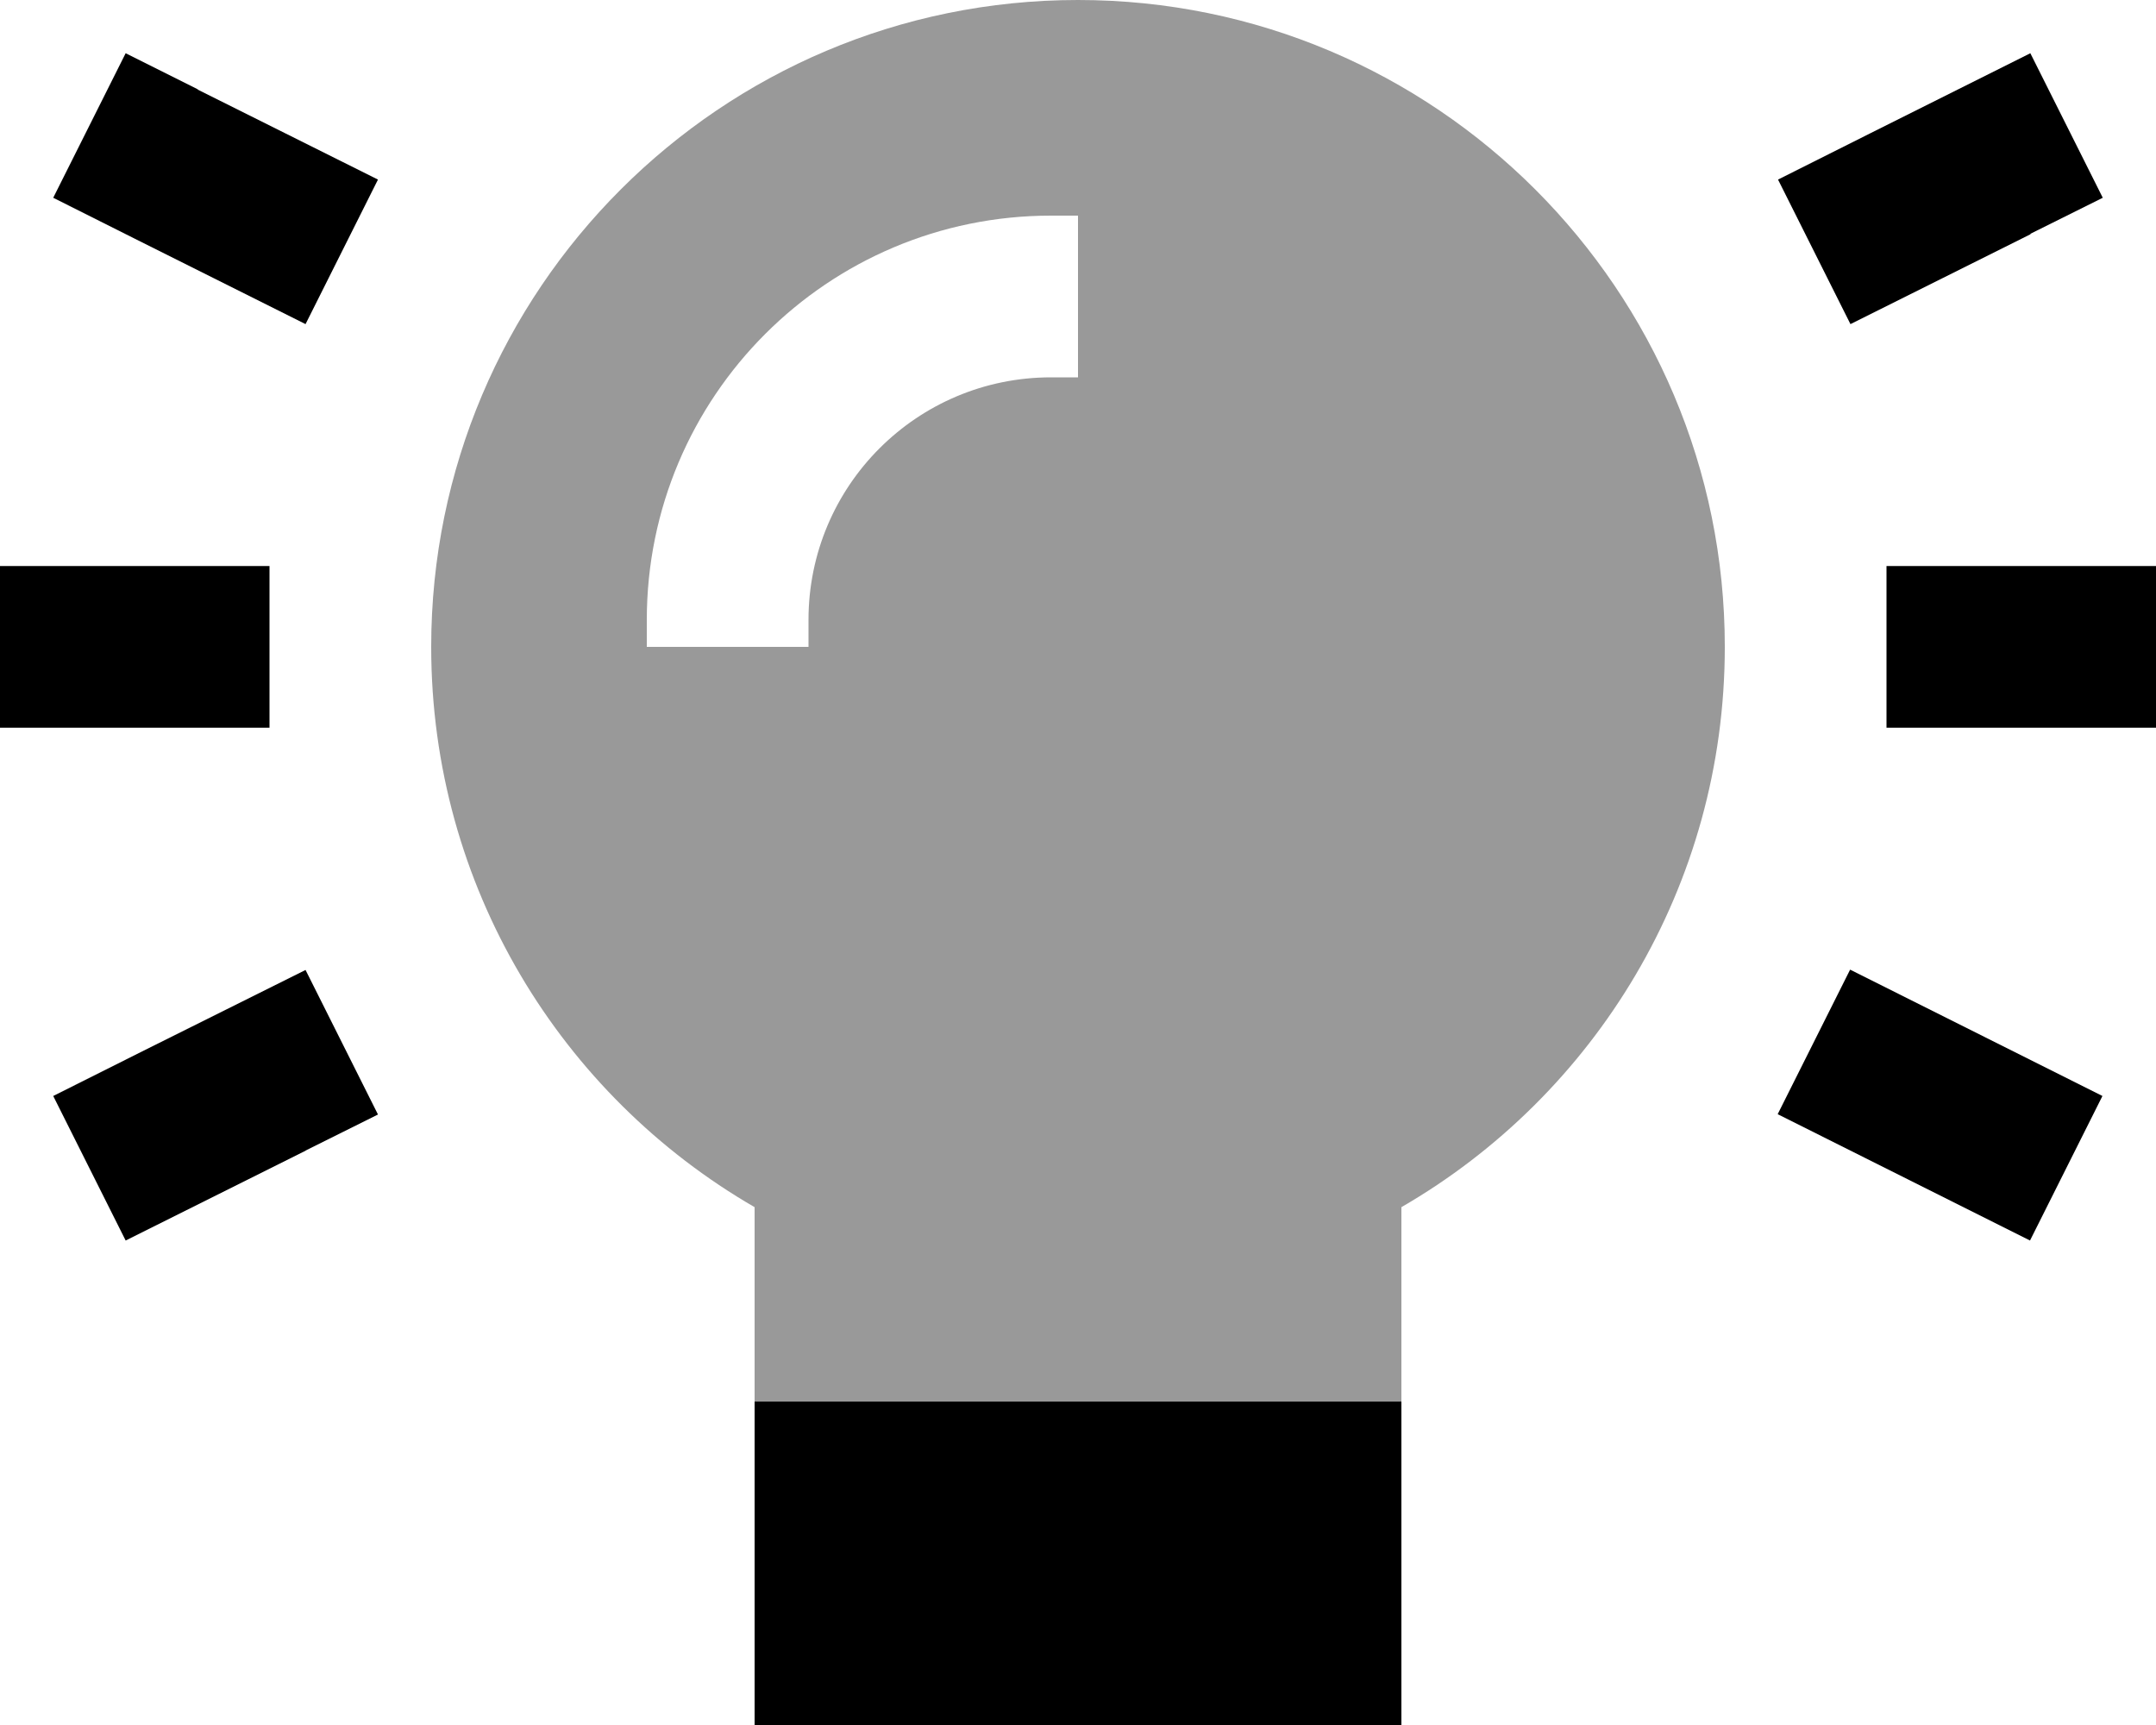 <svg xmlns="http://www.w3.org/2000/svg" viewBox="0 0 640 512"><!--! Font Awesome Pro 7.1.0 by @fontawesome - https://fontawesome.com License - https://fontawesome.com/license (Commercial License) Copyright 2025 Fonticons, Inc. --><path opacity=".4" fill="currentColor" d="M128 192c0 71.1 38.6 133.1 96 166.3l0 57.7 192 0 0-57.7c57.4-33.2 96-95.2 96-166.3 0-106-86-192-192-192S128 86 128 192zm64-8c0-66.3 53.7-120 120-120l8 0 0 48-8 0c-39.8 0-72 32.2-72 72l0 8-48 0 0-8z"/><path fill="currentColor" d="M58.7 26.5L37.3 15.8 15.8 58.7C46.2 74 87 94.3 90.7 96.2l21.5-42.9-53.5-26.7zm544 42.9l21.5-10.7-21.5-42.9C572.3 31 531.5 51.4 527.8 53.3l21.5 42.9c12.6-6.3 30.4-15.2 53.5-26.7zM24 168l-24 0 0 48 80 0 0-48-56 0zm560 0l-24 0 0 48 80 0 0-48-56 0zM90.7 341.5l21.5-10.7-21.5-42.9C60.3 303 19.5 323.4 15.8 325.3l21.5 42.9c12.6-6.3 30.4-15.2 53.5-26.7zm458.5-53.7l-21.5 42.9 74.9 37.5 21.5-42.9-74.9-37.5zM416 416l-192 0 0 112 192 0 0-112z"/></svg>